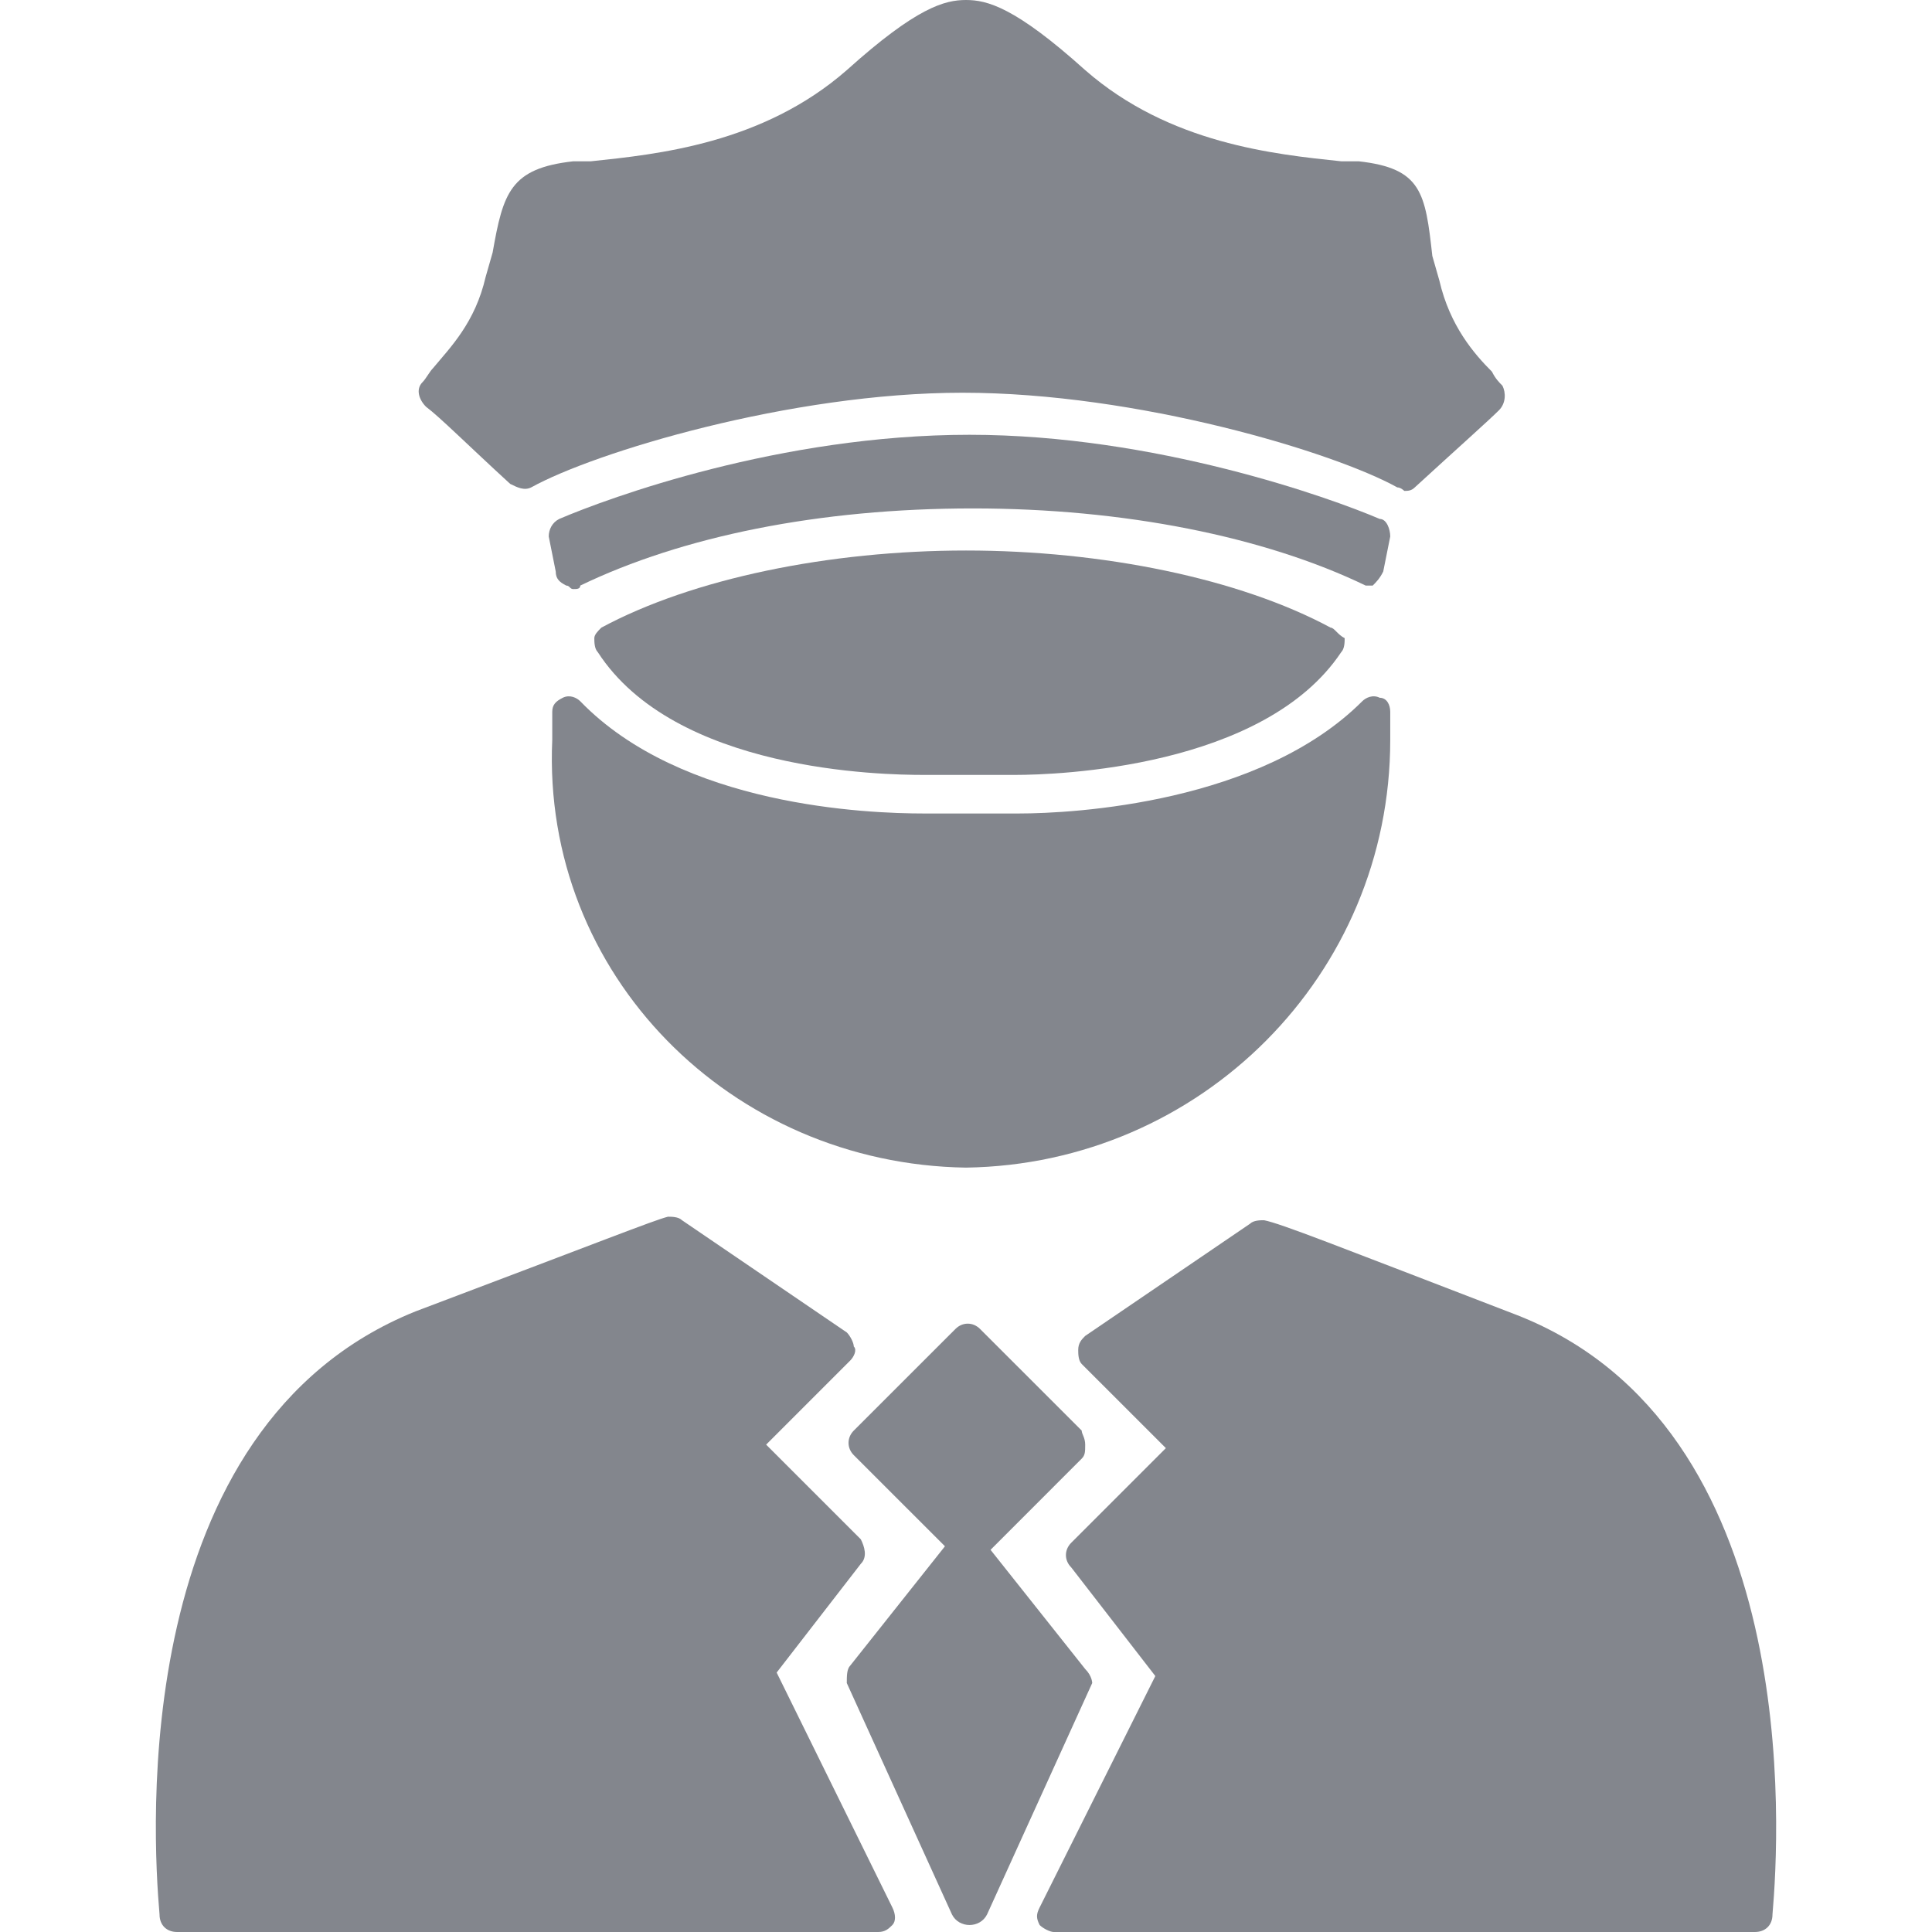 <svg id="SvgjsSvg1022" width="288" height="288" xmlns="http://www.w3.org/2000/svg" version="1.1" xmlns:xlink="http://www.w3.org/1999/xlink" xmlns:svgjs="http://svgjs.com/svgjs"><defs id="SvgjsDefs1023"></defs><g id="SvgjsG1024"><svg xmlns="http://www.w3.org/2000/svg" width="288" height="288" enable-background="new 0 0 432.554 432.554" viewBox="0 0 432.554 432.554"><path d="M339.53 294.39c-40.824-15.701-52.602-20.406-56.525-21.195-.789 0-2.352 0-3.142.789l-36.9 25.114c-.781.79-1.562 1.571-1.562 3.142 0 .782 0 2.353.781 3.143l18.843 18.839-21.195 21.195c-1.574 1.574-1.574 3.927 0 5.498l18.835 24.333-25.903 51.816c-.782 1.566-.782 2.355 0 3.927.789.781 2.352 1.563 3.142 1.563h157.007c2.356 0 3.928-1.563 3.928-3.924C398.407 410.573 403.897 319.512 339.53 294.39zM173.885 374.466l18.841-24.342c1.571-1.562.786-3.927 0-5.49l-21.197-21.195 18.843-18.847c.782-.781 1.569-2.353.782-3.134 0-.789-.782-2.36-1.567-3.142l-36.898-25.122c-.786-.786-2.354-.786-3.14-.786-3.14.786-14.913 5.498-56.522 21.199C28.654 319.512 34.146 410.573 35.719 428.63c0 2.36 1.571 3.924 3.923 3.924h157.009l0 0c1.571 0 2.353-.782 3.14-1.563.786-.789.786-2.36 0-3.927L173.885 374.466z" fill="#83868d" class="color000 svgShape"></path><path d="M242.962 373.676l-21.19-26.686 20.409-20.417c.781-.782.781-1.563.781-3.135 0-1.574-.781-2.355-.781-3.146l-22.767-22.762c-1.566-1.571-3.925-1.571-5.492 0l-22.77 22.762c-1.567 1.571-1.567 3.928 0 5.498l20.412 20.406-21.193 26.697c-.785.781-.785 2.353-.785 3.924l23.551 51.812c.786 1.571 2.353 2.36 3.926 2.36 1.566 0 3.138-.789 3.925-2.36l23.546-51.812C244.534 376.819 244.534 375.248 242.962 373.676zM297.917 140.522c-20.41-10.99-51.026-17.268-81.639-17.268-30.617 0-61.233 6.278-81.643 17.268-.788.786-1.573 1.571-1.573 2.356 0 .784 0 2.354.786 3.14 17.274 26.692 63.59 27.477 73.007 27.477l0 0h20.407c9.422 0 55.743-1.573 73.016-27.477.781-.785.781-2.356.781-3.14C299.488 142.093 298.706 140.522 297.917 140.522z" fill="#83868d" class="color000 svgShape"></path><path d="M216.277 261.417L216.277 261.417 216.277 261.417c52.597-.781 94.984-43.176 94.984-95.771 0-1.571 0-3.925 0-6.282 0-1.569-.781-3.14-2.353-3.14-1.57-.788-3.142 0-3.923.786-22.771 22.764-64.376 25.122-76.935 25.122h-21.197c-12.558 0-54.167-1.571-76.933-25.122-.786-.786-2.353-1.573-3.923-.786-1.573.786-2.354 1.571-2.354 3.14 0 2.356 0 3.923 0 6.282C121.285 218.241 163.678 260.635 216.277 261.417zM114.222 108.335c1.571.786 3.138 1.571 4.711.786 14.128-7.851 58.091-21.193 96.557-21.193 39.247 0 83.216 13.343 97.347 21.193.781 0 1.57.785 1.57.785.782 0 1.571 0 2.353-.785 9.422-8.636 16.482-14.914 18.843-17.269 1.567-1.571 1.567-3.925.782-5.496-.782-.787-1.571-1.573-2.353-3.14-3.924-3.925-9.422-10.209-11.774-20.412l-1.574-5.498c-1.571-14.128-2.353-19.624-16.483-21.193h-3.923c-14.92-1.571-38.472-3.925-57.314-20.412C227.261 1.573 220.988 0 216.277 0c-4.713 0-10.991 1.573-26.691 15.701-18.841 16.487-42.391 18.841-57.31 20.412h-3.926c-14.128 1.569-15.701 7.065-18.053 20.412l-1.573 5.494c-2.353 10.207-7.851 15.701-11.776 20.412-.782.785-1.567 2.352-2.353 3.138-1.571 1.573-.786 3.925.786 5.498C98.521 93.419 104.799 99.703 114.222 108.335z" fill="#83868d" class="color000 svgShape"></path><path d="M307.338,131.103c0.789-0.785,1.57-1.571,2.352-3.142l1.571-7.851c0-1.569-0.781-3.925-2.353-3.925
			c-10.992-4.707-50.245-18.841-91.846-18.841c-42.393,0-80.862,14.134-91.853,18.841c-1.567,0.785-2.353,2.356-2.353,3.925
			l1.567,7.851c0,1.571,0.785,2.356,2.358,3.142c0.785,0,0.785,0.783,1.566,0.783c0.786,0,1.571,0,1.571-0.783
			c22.766-10.992,53.383-17.272,87.927-17.272c33.755,0,65.156,6.28,87.919,17.272C304.986,131.103,306.557,131.103,307.338,131.103
			z" fill="#83868d" class="color000 svgShape"></path></svg></g></svg>